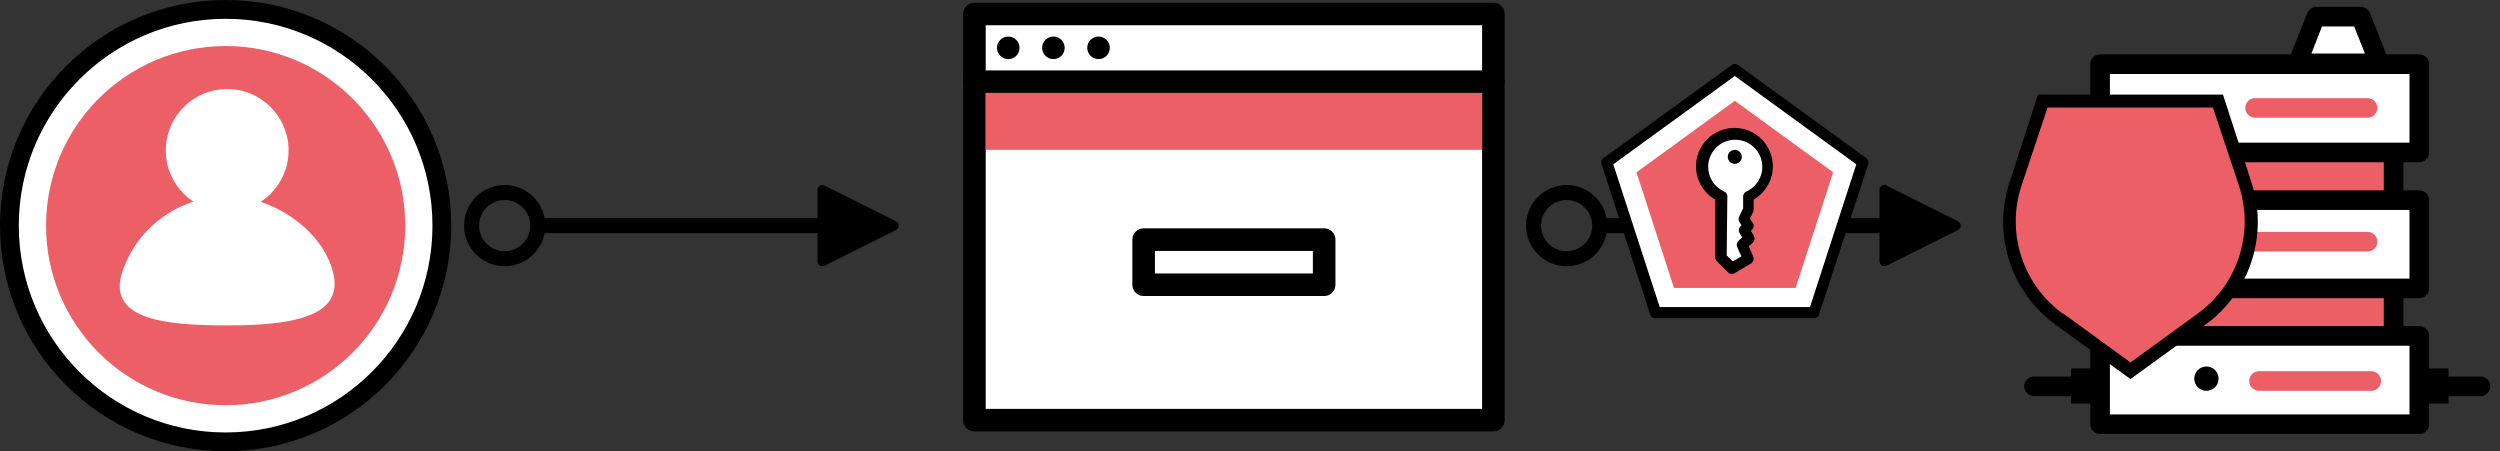 <?xml version="1.0" encoding="UTF-8"?>
<svg width="1662px" height="300px" viewBox="0 0 1662 300" version="1.1" xmlns="http://www.w3.org/2000/svg" xmlns:xlink="http://www.w3.org/1999/xlink">
    <rect x="0" y="0" width="1662" height="300" fill="#333333" stroke="none"/>
    <!-- Generator: Sketch 52.4 (67378) - http://www.bohemiancoding.com/sketch -->
    <title>1</title>
    <desc>Created with Sketch.</desc>
    <g id="Page-1" stroke="none" stroke-width="1" fill="none" fill-rule="evenodd">
        <path id="Line" d="M362.038,145 L543.5,145 L543.5,126.221 C543.5,124.442 544.942,123 546.721,123 C547.221,123 547.714,123.116 548.162,123.34 L595.719,147.119 C597.31,147.914 597.955,149.849 597.159,151.44 C596.848,152.064 596.342,152.569 595.719,152.881 L548.162,176.659 C546.571,177.455 544.636,176.81 543.84,175.219 C543.616,174.771 543.5,174.278 543.5,173.778 L543.5,155 L362.038,155 C359.693,167.523 348.703,177 335.5,177 C320.588,177 308.5,164.912 308.5,150 C308.5,135.088 320.588,123 335.5,123 C348.703,123 359.693,132.477 362.038,145 Z M318.5,150 C318.5,159.389 326.111,167 335.5,167 C344.889,167 352.5,159.389 352.5,150 C352.5,140.611 344.889,133 335.5,133 C326.111,133 318.5,140.611 318.5,150 Z" fill="#000000" fill-rule="nonzero"></path>
        <path id="Line" d="M1068.038,145 L1249.5,145 L1249.5,126.221 C1249.5,124.442 1250.942,123 1252.721,123 C1253.221,123 1253.714,123.116 1254.162,123.34 L1301.719,147.119 C1303.31,147.914 1303.955,149.849 1303.159,151.44 C1302.848,152.064 1302.342,152.569 1301.719,152.881 L1254.162,176.659 C1252.571,177.455 1250.636,176.81 1249.84,175.219 C1249.616,174.771 1249.5,174.278 1249.5,173.778 L1249.5,155 L1068.038,155 C1065.693,167.523 1054.703,177 1041.5,177 C1026.588,177 1014.5,164.912 1014.5,150 C1014.5,135.088 1026.588,123 1041.5,123 C1054.703,123 1065.693,132.477 1068.038,145 Z M1024.5,150 C1024.5,159.389 1032.111,167 1041.5,167 C1050.889,167 1058.5,159.389 1058.5,150 C1058.5,140.611 1050.889,133 1041.5,133 C1032.111,133 1024.5,140.611 1024.5,150 Z" fill="#000000" fill-rule="nonzero"></path>
        <g id="User">
            <circle id="Oval" fill="#FFFFFF" cx="150" cy="150" r="143.878"></circle>
            <path d="M150,300 C67.157,300 1.11022302e-14,232.843 0,150 C-1.11022302e-14,67.157 67.157,2.22044605e-14 150,0 C232.843,-2.22044605e-14 300,67.157 300,150 C300,189.782 284.196,227.936 256.066,256.066 C227.936,284.196 189.782,300 150,300 Z M150,12.5 C74.061,12.5 12.5,74.061 12.5,150 C12.5,225.939 74.061,287.5 150,287.5 C225.939,287.5 287.5,225.939 287.5,150 C287.5,74.061 225.939,12.5 150,12.5 Z" id="Shape" fill="#000000" fill-rule="nonzero"></path>
            <circle id="Oval" fill="#EC5F67" cx="150" cy="150" r="119.388"></circle>
            <circle id="Oval" fill="#FFFFFF" cx="151.02" cy="100" r="40.816"></circle>
            <path d="M80.505,183.312 C89.679,152.006 118.494,130.522 151.186,130.613 C184.778,130.613 217.121,156.401 221.992,183.81 C226.862,211.219 192.146,216.327 151.186,216.327 C110.226,216.327 73.262,212.589 80.505,183.312 Z" id="Path" fill="#FFFFFF"></path>
        </g>
        <g id="Browser" transform="translate(640, 1)">
            <rect id="Rectangle" fill="#FFFFFF" x="7.8" y="8.3" width="345" height="270"></rect>
            <path d="M352.8,285.8 L7.8,285.8 C3.658,285.8 0.3,282.442 0.3,278.3 L0.3,8.3 C0.3,4.158 3.658,0.8 7.8,0.8 L352.8,0.8 C356.942,0.8 360.3,4.158 360.3,8.3 L360.3,278.3 C360.3,282.442 356.942,285.8 352.8,285.8 Z M15.3,270.8 L345.3,270.8 L345.3,15.8 L15.3,15.8 L15.3,270.8 Z" id="Shape" fill="#000000" fill-rule="nonzero"></path>
            <path d="M352.8,60.8 L7.8,60.8 C3.658,60.8 0.3,57.442 0.3,53.3 C0.3,49.158 3.658,45.8 7.8,45.8 L352.8,45.8 C356.942,45.8 360.3,49.158 360.3,53.3 C360.3,57.442 356.942,60.8 352.8,60.8 Z" id="Path" fill="#000000"></path>
            <circle id="Oval" fill="#000000" cx="30.3" cy="30.8" r="7.5"></circle>
            <circle id="Oval" fill="#000000" cx="60.3" cy="30.8" r="7.5"></circle>
            <circle id="Oval" fill="#000000" cx="90.3" cy="30.8" r="7.5"></circle>
            <path d="M240.3,195.8 L120.3,195.8 C116.158,195.8 112.8,192.442 112.8,188.3 L112.8,158.3 C112.8,154.158 116.158,150.8 120.3,150.8 L240.3,150.8 C244.442,150.8 247.8,154.158 247.8,158.3 L247.8,188.3 C247.8,192.442 244.442,195.8 240.3,195.8 Z M127.8,180.8 L232.8,180.8 L232.8,165.8 L127.8,165.8 L127.8,180.8 Z" id="Shape" fill="#000000" fill-rule="nonzero"></path>
            <rect id="Rectangle" fill="#EC5F67" x="15.45" y="60.8" width="329.85" height="37.8"></rect>
        </g>
        <g id="Server" transform="translate(1345, 4)">
            <rect id="Rectangle" fill="#EC5F67" x="68.348" y="79.087" width="177.913" height="158.348"></rect>
            <path d="M246.261,243.826 L68.348,243.826 C64.746,243.826 61.826,240.906 61.826,237.304 L61.826,79.087 C61.826,75.485 64.746,72.565 68.348,72.565 L246.261,72.565 C249.863,72.565 252.783,75.485 252.783,79.087 L252.783,237.565 C252.643,241.065 249.763,243.829 246.261,243.826 Z M74.87,230.783 L239.739,230.783 L239.739,85.609 L74.87,85.609 L74.87,230.783 Z" id="Shape" fill="#000000" fill-rule="nonzero"></path>
            <rect id="Rectangle" fill="#FFFFFF" x="51.13" y="129.043" width="212.217" height="58.696"></rect>
            <path d="M263.348,194.261 L51.13,194.261 C47.558,194.191 44.678,191.312 44.609,187.739 L44.609,129.043 C44.609,125.442 47.529,122.522 51.13,122.522 L263.348,122.522 C266.95,122.522 269.87,125.442 269.87,129.043 L269.87,187.739 C269.87,191.341 266.95,194.261 263.348,194.261 Z M57.652,181.217 L256.826,181.217 L256.826,135.565 L57.652,135.565 L57.652,181.217 Z" id="Shape" fill="#000000" fill-rule="nonzero"></path>
            <rect id="Rectangle" fill="#FFFFFF" x="51.13" y="38.652" width="212.217" height="58.696"></rect>
            <path d="M263.348,103.87 L51.13,103.87 C47.558,103.8 44.678,100.921 44.609,97.348 L44.609,38.652 C44.609,35.05 47.529,32.13 51.13,32.13 L263.348,32.13 C266.95,32.13 269.87,35.05 269.87,38.652 L269.87,97.348 C269.87,100.95 266.95,103.87 263.348,103.87 Z M57.652,90.826 L256.826,90.826 L256.826,45.174 L57.652,45.174 L57.652,90.826 Z" id="Shape" fill="#000000" fill-rule="nonzero"></path>
            <rect id="Rectangle" fill="#FFFFFF" x="51.13" y="219.304" width="212.217" height="58.696"></rect>
            <path d="M263.348,284.522 L51.13,284.522 C47.529,284.522 44.609,281.602 44.609,278 L44.609,219.304 C44.678,215.732 47.558,212.852 51.13,212.783 L263.348,212.783 C266.95,212.783 269.87,215.702 269.87,219.304 L269.87,278 C269.87,281.602 266.95,284.522 263.348,284.522 Z M57.652,271.478 L256.826,271.478 L256.826,225.826 L57.652,225.826 L57.652,271.478 Z" id="Shape" fill="#000000" fill-rule="nonzero"></path>
            <path d="M45,259.348 L7.174,259.348 C3.601,259.278 0.722,256.399 0.652,252.826 C0.652,249.224 3.572,246.304 7.174,246.304 L45,246.304 C48.602,246.304 51.522,249.224 51.522,252.826 C51.452,256.399 48.573,259.278 45,259.348 Z" id="Path" fill="#000000"></path>
            <path d="M304.043,259.348 L266.348,259.348 C262.746,259.348 259.826,256.428 259.826,252.826 C259.826,249.224 262.746,246.304 266.348,246.304 L304.043,246.304 C307.645,246.304 310.565,249.224 310.565,252.826 C310.565,256.428 307.645,259.348 304.043,259.348 Z" id="Path" fill="#000000"></path>
            <rect id="Rectangle" fill="#000000" x="31.826" y="240.957" width="16.435" height="23.348"></rect>
            <rect id="Rectangle" fill="#000000" x="266.348" y="240.957" width="16.435" height="23.348"></rect>
            <path d="M228.913,163.217 L154.174,163.217 C150.572,163.217 147.652,160.298 147.652,156.696 C147.652,153.094 150.572,150.174 154.174,150.174 L228.913,150.174 C232.515,150.174 235.435,153.094 235.435,156.696 C235.435,160.298 232.515,163.217 228.913,163.217 Z" id="Path" fill="#EC5F67"></path>
            <path d="M231.391,255.826 L156.783,255.826 C153.181,255.826 150.261,252.906 150.261,249.304 C150.261,245.702 153.181,242.783 156.783,242.783 L231.391,242.783 C234.993,242.783 237.913,245.702 237.913,249.304 C237.913,252.906 234.993,255.826 231.391,255.826 Z" id="Path" fill="#EC5F67"></path>
            <path d="M228.913,74.261 L154.174,74.261 C150.572,74.261 147.652,71.341 147.652,67.739 C147.652,64.137 150.572,61.217 154.174,61.217 L228.913,61.217 C232.486,61.287 235.365,64.166 235.435,67.739 C235.435,69.469 234.748,71.128 233.525,72.351 C232.302,73.574 230.643,74.261 228.913,74.261 Z" id="Path" fill="#EC5F67"></path>
            <circle id="Oval" fill="#000000" cx="121.826" cy="68" r="8.087"></circle>
            <circle id="Oval" fill="#000000" cx="121.826" cy="157.478" r="8.087"></circle>
            <circle id="Oval" fill="#000000" cx="121.826" cy="247.739" r="8.087"></circle>
            <polygon id="Path" fill="#FFFFFF" points="236.87 38.13 181.957 38.13 194.348 7.217 224.478 7.217"></polygon>
            <path d="M236.87,44.652 L181.957,44.652 C179.77,44.654 177.722,43.581 176.478,41.783 C175.504,39.901 175.504,37.664 176.478,35.783 L188.87,4.739 C189.876,2.232 192.299,0.583 195,0.565 L224.478,0.565 C227.18,0.583 229.602,2.232 230.609,4.739 L242.87,35.783 C243.915,37.646 243.915,39.919 242.87,41.783 C241.564,43.786 239.249,44.894 236.87,44.652 Z M191.609,31.609 L227.217,31.609 L220.043,13.609 L198.652,13.609 L191.609,31.609 Z" id="Shape" fill="#000000" fill-rule="nonzero"></path>
        </g>
        <g id="Access-Token" transform="translate(1064, 42)">
            <polygon id="Path" fill="#FFFFFF" points="89.294 3.924 4.146 65.823 36.651 165.928 141.938 165.928 174.443 65.823"></polygon>
            <path d="M141.938,169.556 L36.651,169.556 C34.872,169.673 33.271,168.48 32.875,166.742 L0.666,66.934 C0.28,65.499 0.808,63.973 1.999,63.084 L87.147,1.259 C88.44,0.284 90.223,0.284 91.516,1.259 L176.664,63.084 C177.922,64.058 178.452,65.705 177.997,67.23 L145.418,166.742 C145.095,168.4 143.627,169.587 141.938,169.556 Z M39.39,162.152 L139.273,162.152 L170.074,67.23 L89.294,8.515 L8.515,67.23 L39.39,162.152 Z" id="Shape" fill="#000000" fill-rule="nonzero"></path>
            <polygon id="Path" fill="#EC5F67" points="89.294 25.026 23.916 72.561 48.868 149.416 129.721 149.416 154.673 72.561"></polygon>
            <path d="M80.261,88.48 C70.943,84.23 65.848,74.06 68.022,64.052 C70.197,54.045 79.053,46.906 89.294,46.906 C99.536,46.906 108.392,54.045 110.566,64.052 C112.741,74.06 107.645,84.23 98.328,88.48 L98.328,97.439 L95.366,103.51 L98.328,108.175 L95.662,111.137 L98.994,116.542 L94.255,120.91 L98.328,129.721 L87.369,136.163 L79.965,128.759 L79.965,88.48 L80.261,88.48 Z" id="Path" fill="#FFFFFF"></path>
            <path d="M87.369,140.161 C86.393,140.147 85.461,139.748 84.778,139.051 L77.374,131.646 C76.643,130.955 76.239,129.986 76.263,128.981 L76.263,90.701 C66.25,84.92 61.369,73.135 64.361,61.968 C67.354,50.8 77.474,43.035 89.035,43.035 C100.597,43.035 110.717,50.8 113.709,61.968 C116.702,73.135 111.82,84.92 101.807,90.701 L101.807,97.439 C101.837,97.982 101.708,98.522 101.437,98.994 L99.364,103.288 L101.215,106.176 C102.181,107.552 102.025,109.421 100.845,110.618 L100.03,111.507 L101.882,114.617 C102.813,116.091 102.564,118.018 101.289,119.207 L98.55,121.799 L101.511,128.463 C102.271,130.19 101.639,132.214 100.03,133.201 L89.072,139.643 C88.546,139.931 87.967,140.107 87.369,140.161 Z M83.889,127.796 L87.962,131.794 L93.663,128.463 L90.923,122.317 C90.267,120.881 90.594,119.186 91.738,118.097 L94.255,115.801 L92.478,112.988 C91.641,111.569 91.821,109.771 92.922,108.545 L93.737,107.657 L92.256,105.436 C91.664,104.299 91.664,102.944 92.256,101.807 L94.848,96.476 L94.848,89.072 C94.672,87.482 95.538,85.959 96.995,85.296 C104.721,81.808 108.964,73.399 107.18,65.111 C105.395,56.824 98.068,50.906 89.591,50.906 C81.113,50.906 73.786,56.824 72.001,65.111 C70.217,73.399 74.46,81.808 82.186,85.296 C83.731,85.983 84.614,87.628 84.334,89.294 L83.889,127.796 Z" id="Shape" fill="#000000" fill-rule="nonzero"></path>
            <circle id="Oval" fill="#000000" cx="89.294" cy="62.269" r="4.665"></circle>
        </g>
        <g id="Auth" transform="translate(1331, 62)">
            <path d="M38.217,150.348 C10.062,129.965 -1.71,93.735 9.087,60.696 L27.087,5.217 L143.696,5.217 L161.696,60.696 C172.406,93.735 160.65,129.915 132.565,150.348 L85.348,184.609 L38.217,150.348 Z" id="Path" fill="#EC5F67"></path>
            <path d="M85.348,190 L35.609,153.913 C5.893,132.406 -6.516,94.16 4.913,59.304 L23.87,0.87 L146.826,0.87 L165.783,59.304 C177.211,94.16 164.802,132.406 135.087,153.913 L85.348,190 Z M40.739,146.522 L85.348,178.957 L129.957,146.522 C156.604,127.222 167.743,92.926 157.522,61.652 L140.13,9.478 L30.217,9.478 L12.826,61.652 C2.605,92.926 13.744,127.222 40.391,146.522 L40.739,146.522 Z" id="Shape" fill="#000000" fill-rule="nonzero"></path>
        </g>
    </g>
</svg>